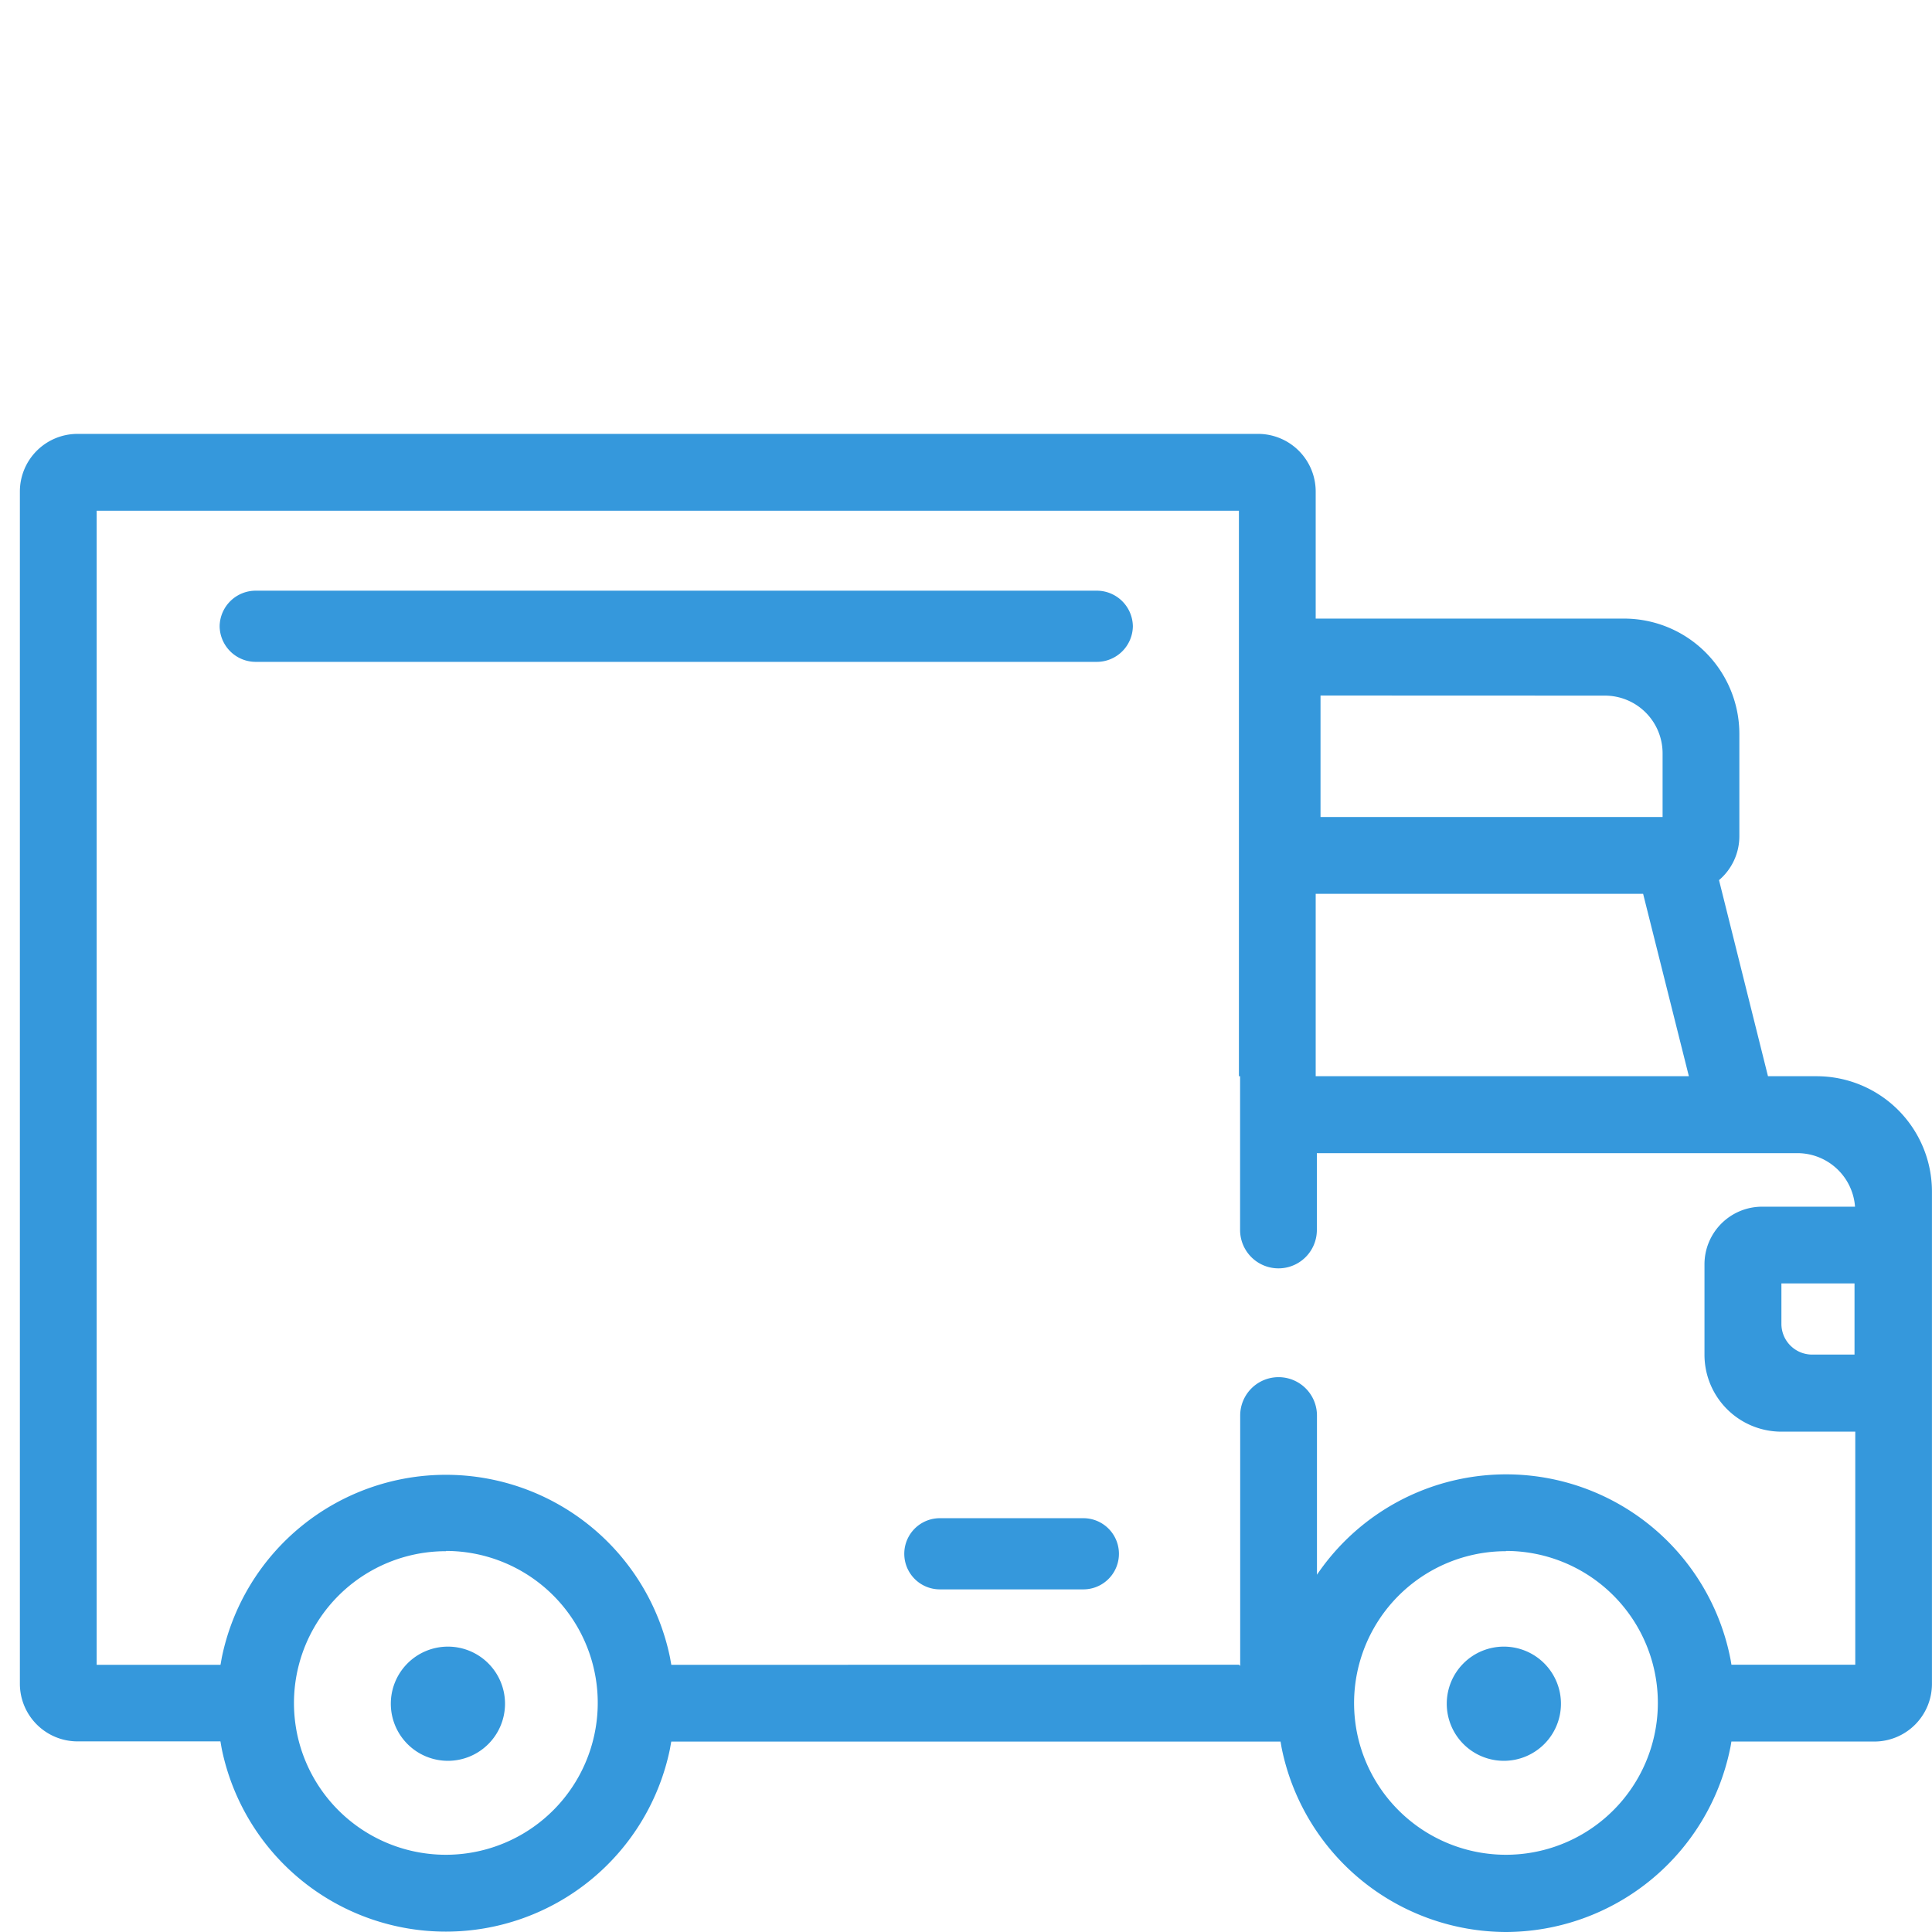 <svg xmlns="http://www.w3.org/2000/svg" xmlns:xlink="http://www.w3.org/1999/xlink" width="38" height="38" viewBox="0 0 38 38">
  <defs>
    <clipPath id="clip-path">
      <rect width="38" height="38" fill="none"/>
    </clipPath>
    <clipPath id="clip-path-2">
      <path id="Clip_6" data-name="Clip 6" d="M0,0H37.609V29.466H0Z" fill="none"/>
    </clipPath>
  </defs>
  <g id="Icone_Ativo_Encaminhado" data-name="Icone/Ativo/Encaminhado" clip-path="url(#clip-path)">
    <g id="Group_12" data-name="Group 12" transform="translate(0.391 8.534)">
      <path id="Fill_1" data-name="Fill 1" d="M3.516,0H.694a.7.7,0,0,0,0,1.4H3.516a.7.7,0,0,0,0-1.4" transform="translate(17.401 21.327)" fill="#3598dc"/>
      <path id="Fill_3" data-name="Fill 3" d="M17.245,0H.717A.71.71,0,0,0,0,.7a.71.71,0,0,0,.717.7H17.245a.71.71,0,0,0,.717-.7.71.71,0,0,0-.717-.7" transform="translate(3.929 3.084)" fill="#3598dc"/>
      <g id="Group_7" data-name="Group 7">
        <path id="Clip_6-2" data-name="Clip 6" d="M0,0H37.609V29.466H0Z" fill="none"/>
        <g id="Group_7-2" data-name="Group 7" clip-path="url(#clip-path-2)">
          <path id="Fill_5" data-name="Fill 5" d="M29.229,29.466a4.515,4.515,0,0,1-4.406-3.593c-.01-.048-.018-.1-.026-.145v-.007H12.812l-.009.05c-.006.034-.012.067-.018.1a4.5,4.5,0,0,1-8.813,0c-.006-.033-.012-.066-.018-.1l-.009-.054H1.133A1.135,1.135,0,0,1,0,24.587V1.133A1.134,1.134,0,0,1,1.133,0H24.354a1.134,1.134,0,0,1,1.133,1.133v2.5h6.068A2.269,2.269,0,0,1,33.82,5.9V7.912a1.133,1.133,0,0,1-.4.865l.963,3.857h.96A2.269,2.269,0,0,1,37.608,14.9v9.686a1.134,1.134,0,0,1-1.132,1.134H33.663l-.005.036c-.007.038-.013.077-.022.115A4.516,4.516,0,0,1,29.229,29.466Zm0-7.49a2.988,2.988,0,0,0-2.987,2.989,3.038,3.038,0,0,0,.061.6,2.988,2.988,0,1,0,2.926-3.594Zm-20.85,0a2.988,2.988,0,0,0-2.988,2.989,3.038,3.038,0,0,0,.061.6,2.988,2.988,0,1,0,2.927-3.594Zm15.6,2.233.023.023V19.308a.755.755,0,1,1,1.51,0v3.131a4.495,4.495,0,0,1,8.125,1.618c.011.051.019.1.027.152H36.1V19.625H34.645a1.513,1.513,0,0,1-1.511-1.511V16.331A1.134,1.134,0,0,1,34.267,15.2h1.828a1.137,1.137,0,0,0-1.13-1.053H25.51v1.511a.755.755,0,1,1-1.51,0V12.634h-.023V1.511H1.51v22.7H3.946l.009-.05c.006-.034.012-.067.018-.1a4.5,4.5,0,0,1,8.813,0c.007.035.012.068.018.1l.009.05Zm10.668-7.5v.8a.605.605,0,0,0,.6.6h.838v-1.4ZM25.487,9.046v3.588h7.34l-.9-3.588Zm.095-3.9V7.535H32.31V6.282a1.135,1.135,0,0,0-1.133-1.134Z" transform="translate(0 0)" fill="#3598dc"/>
        </g>
      </g>
      <path id="Fill_8" data-name="Fill 8" d="M1.123,0A1.123,1.123,0,1,0,2.245,1.123,1.123,1.123,0,0,0,1.123,0" transform="translate(28.066 23.853)" fill="#3598dc"/>
      <path id="Fill_10" data-name="Fill 10" d="M1.123,0A1.123,1.123,0,1,0,2.245,1.123,1.123,1.123,0,0,0,1.123,0" transform="translate(7.297 23.853)" fill="#3598dc"/>
    </g>
  </g>
</svg>
